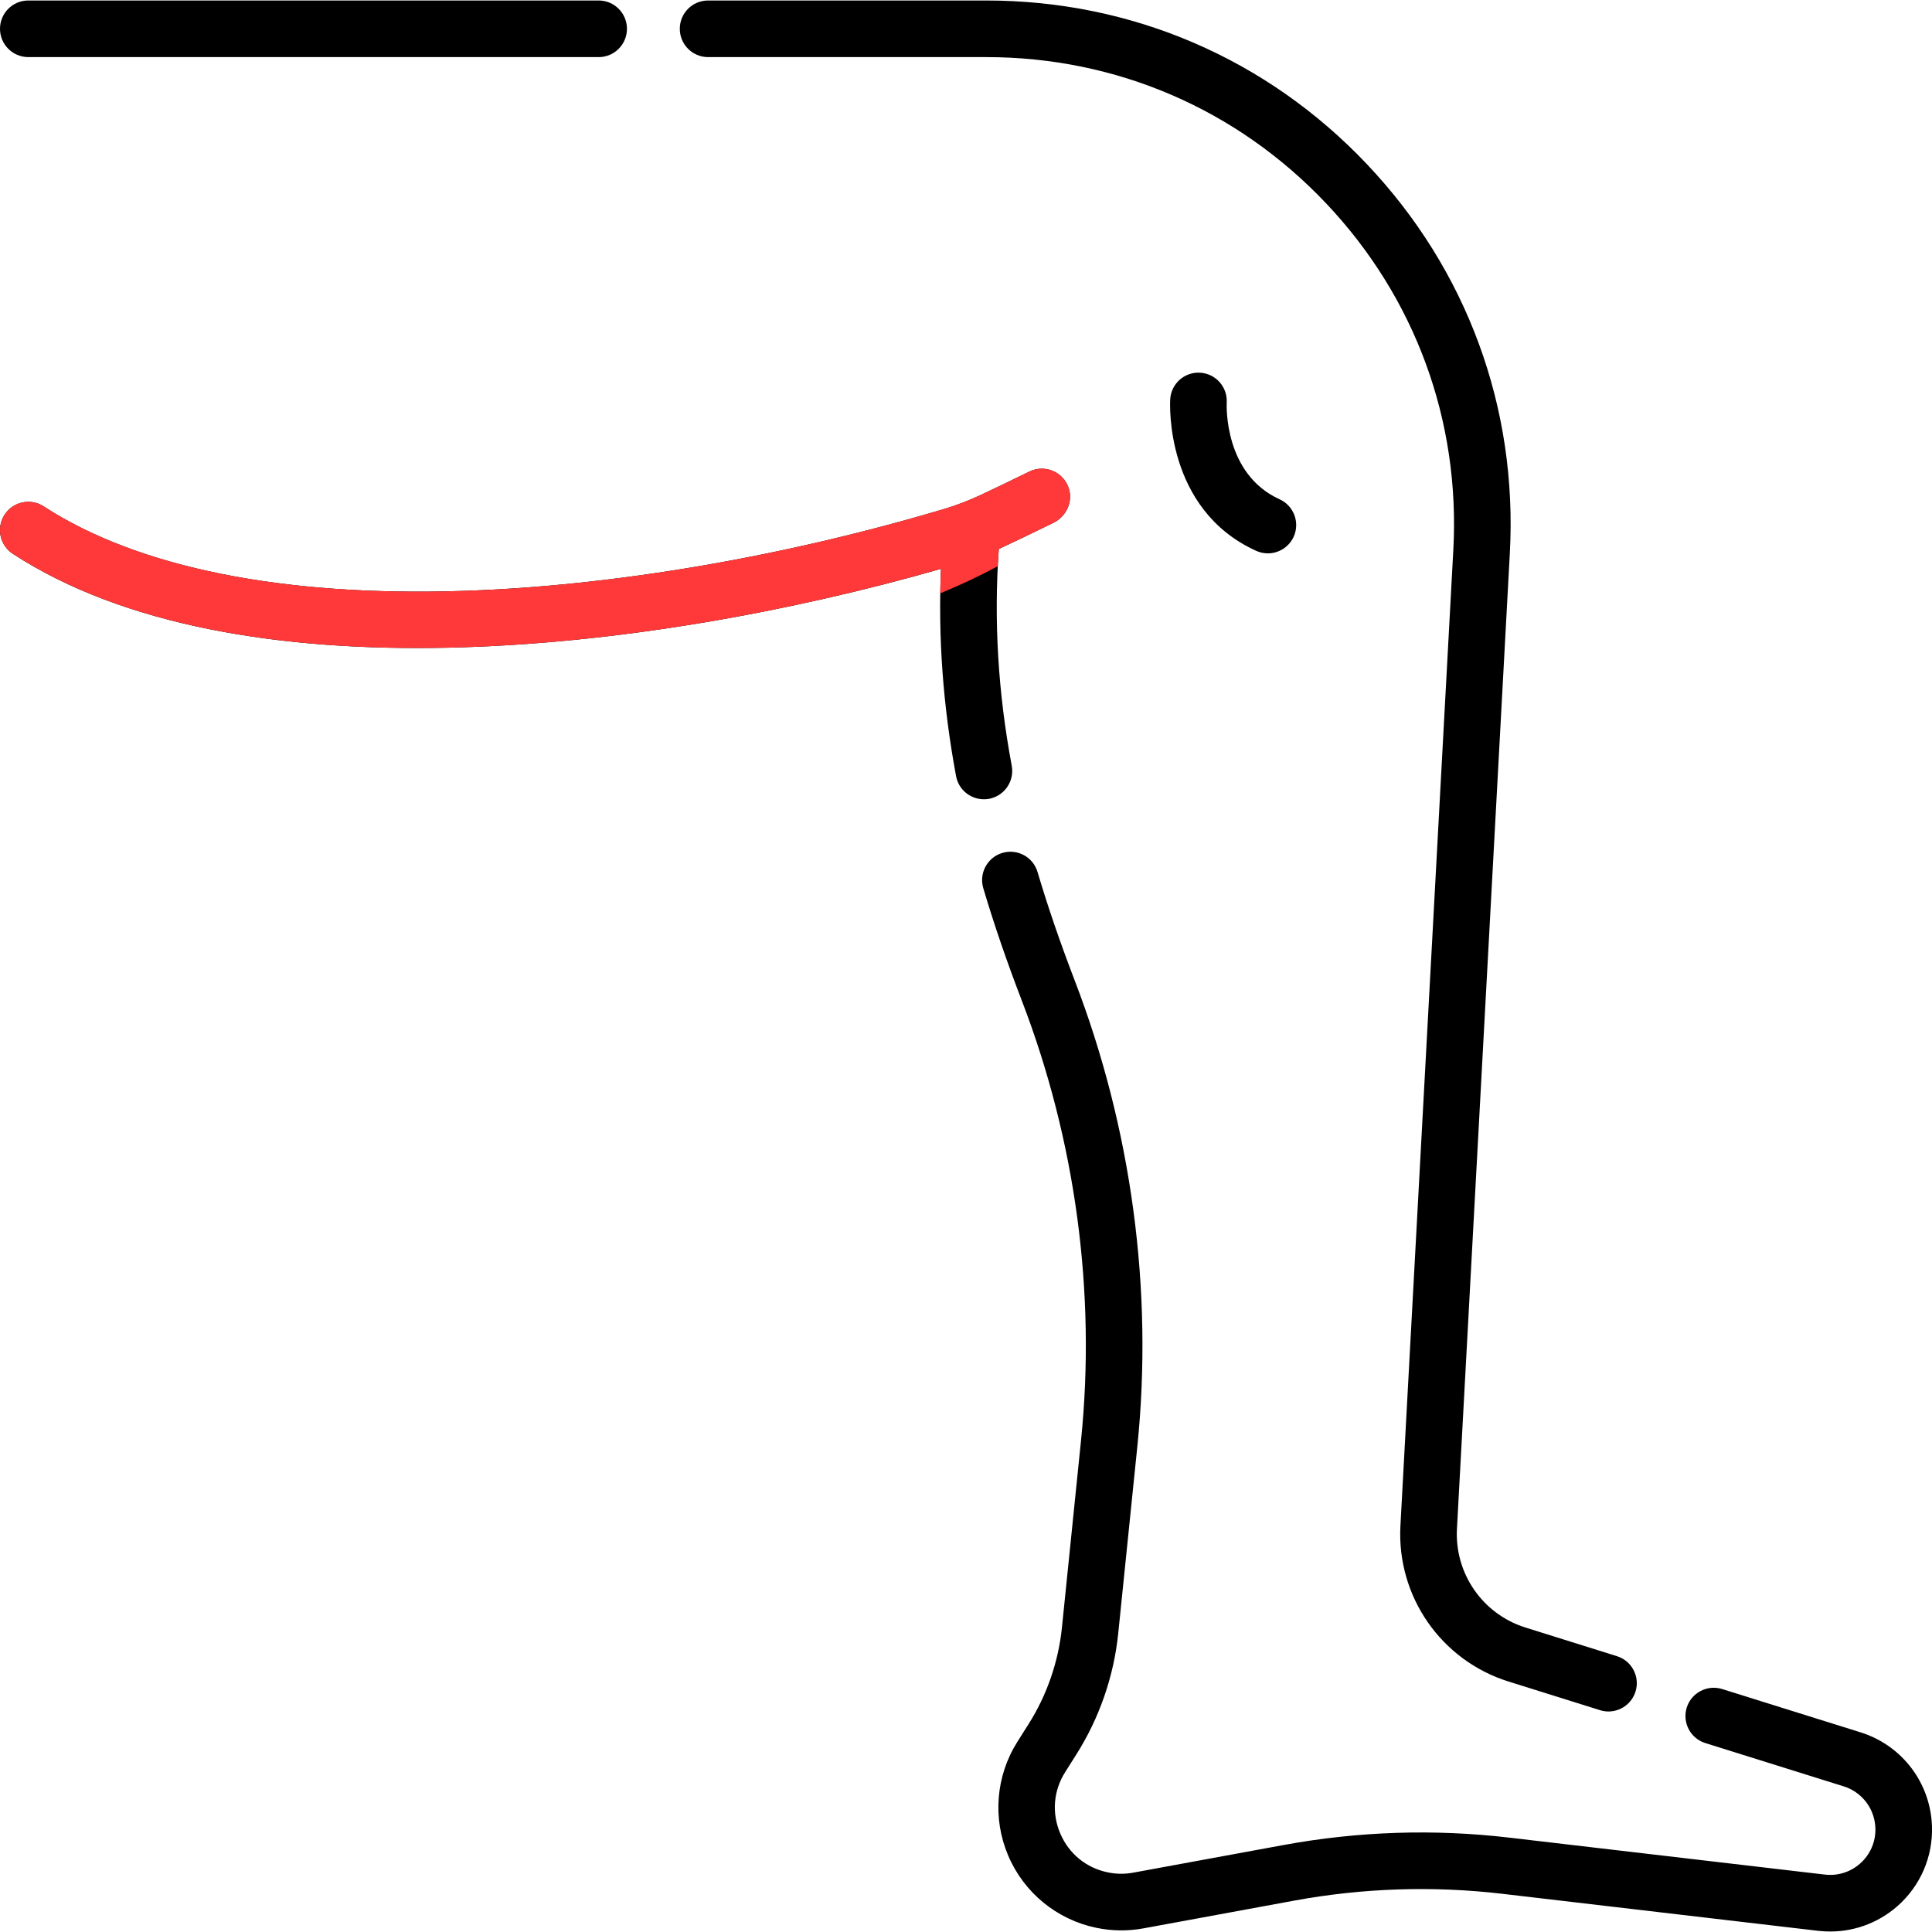 <svg width="43" height="43" viewBox="0 0 43 43" fill="none" xmlns="http://www.w3.org/2000/svg">
<path d="M26.71 8.295C26.364 8.274 26.065 8.54 26.045 8.887C26.039 8.987 25.927 11.338 27.959 12.26C28.043 12.298 28.132 12.316 28.219 12.316C28.458 12.316 28.687 12.178 28.793 11.946C28.936 11.629 28.796 11.256 28.479 11.112C27.244 10.552 27.299 9.03 27.303 8.957C27.321 8.611 27.056 8.315 26.71 8.295Z" fill="black"/>
<path d="M42.991 40.511C42.906 39.597 42.285 38.83 41.409 38.556L38.331 37.593C37.998 37.489 37.645 37.674 37.541 38.006C37.438 38.338 37.623 38.691 37.955 38.795L41.033 39.758C41.423 39.88 41.699 40.221 41.736 40.628C41.765 40.932 41.655 41.229 41.437 41.442C41.218 41.656 40.918 41.758 40.615 41.722L33.594 40.9C31.918 40.703 30.228 40.759 28.569 41.064L25.222 41.679C25.034 41.714 24.844 41.712 24.657 41.673C24.175 41.574 23.789 41.258 23.597 40.805C23.405 40.353 23.445 39.855 23.708 39.44L23.957 39.046C24.469 38.237 24.791 37.306 24.888 36.354L25.314 32.187C25.669 28.704 25.186 25.116 23.916 21.813C23.589 20.961 23.32 20.174 23.092 19.408C22.994 19.074 22.643 18.884 22.309 18.983C21.976 19.082 21.786 19.433 21.884 19.766C22.121 20.564 22.401 21.381 22.74 22.265C23.94 25.385 24.396 28.772 24.06 32.059L23.635 36.226C23.557 36.985 23.301 37.727 22.893 38.372L22.644 38.766C22.164 39.525 22.087 40.471 22.438 41.297C22.788 42.124 23.523 42.726 24.402 42.907C24.75 42.979 25.102 42.983 25.45 42.919L28.797 42.303C30.332 42.02 31.897 41.969 33.447 42.151L40.468 42.974C40.558 42.984 40.647 42.989 40.736 42.989C41.324 42.989 41.889 42.761 42.317 42.344C42.809 41.864 43.054 41.196 42.991 40.511Z" fill="black"/>
<path d="M22.014 17.779C22.356 17.715 22.581 17.386 22.518 17.044C22.212 15.404 22.118 13.821 22.23 12.219C22.487 12.099 22.89 11.909 23.446 11.636C23.733 11.495 23.889 11.162 23.784 10.859C23.658 10.493 23.246 10.331 22.91 10.496C22.441 10.726 22.08 10.898 21.826 11.017C21.563 11.14 21.293 11.245 21.014 11.328C17.43 12.396 13.649 13.041 10.318 13.151C6.301 13.284 3.069 12.634 0.973 11.271C0.682 11.081 0.292 11.164 0.102 11.456C-0.088 11.747 -0.005 12.137 0.287 12.327C5.238 15.547 14.3 14.565 20.943 12.661C20.877 14.191 20.988 15.709 21.279 17.275C21.335 17.578 21.6 17.789 21.898 17.789C21.936 17.789 21.975 17.786 22.014 17.779Z" fill="black"/>
<path d="M0.63 1.271H13.325C13.672 1.271 13.954 0.989 13.954 0.641C13.954 0.293 13.672 0.011 13.325 0.011H0.63C0.282 0.011 0 0.293 0 0.641C0 0.989 0.282 1.271 0.63 1.271Z" fill="black"/>
<path d="M15.76 1.271H21.953C24.841 1.271 27.524 2.425 29.51 4.521C31.496 6.617 32.503 9.36 32.346 12.243L31.169 33.957C31.084 35.53 32.074 36.956 33.577 37.426L35.612 38.063C35.674 38.083 35.738 38.092 35.8 38.092C36.068 38.092 36.316 37.919 36.401 37.65C36.505 37.318 36.32 36.965 35.988 36.861L33.953 36.224C33 35.926 32.373 35.022 32.427 34.026L33.604 12.311C33.78 9.079 32.651 6.005 30.424 3.655C28.199 1.305 25.19 0.011 21.953 0.011H15.76C15.412 0.011 15.13 0.293 15.13 0.641C15.13 0.989 15.412 1.271 15.76 1.271Z" fill="black"/>
<path fill-rule="evenodd" clip-rule="evenodd" d="M20.927 13.206C20.93 13.024 20.935 12.842 20.943 12.66C14.3 14.565 5.238 15.547 0.287 12.326C-0.005 12.137 -0.088 11.747 0.102 11.455C0.292 11.163 0.682 11.081 0.973 11.27C3.069 12.633 6.301 13.284 10.318 13.151C13.649 13.041 17.43 12.395 21.014 11.327C21.293 11.245 21.563 11.139 21.826 11.016C22.08 10.898 22.441 10.726 22.91 10.495C23.246 10.33 23.658 10.492 23.784 10.858C23.889 11.161 23.733 11.494 23.446 11.636C22.89 11.908 22.487 12.099 22.23 12.218C22.221 12.346 22.213 12.474 22.207 12.602C21.815 12.815 21.387 13.016 20.927 13.206Z" fill="#FF3939"/>
</svg>
